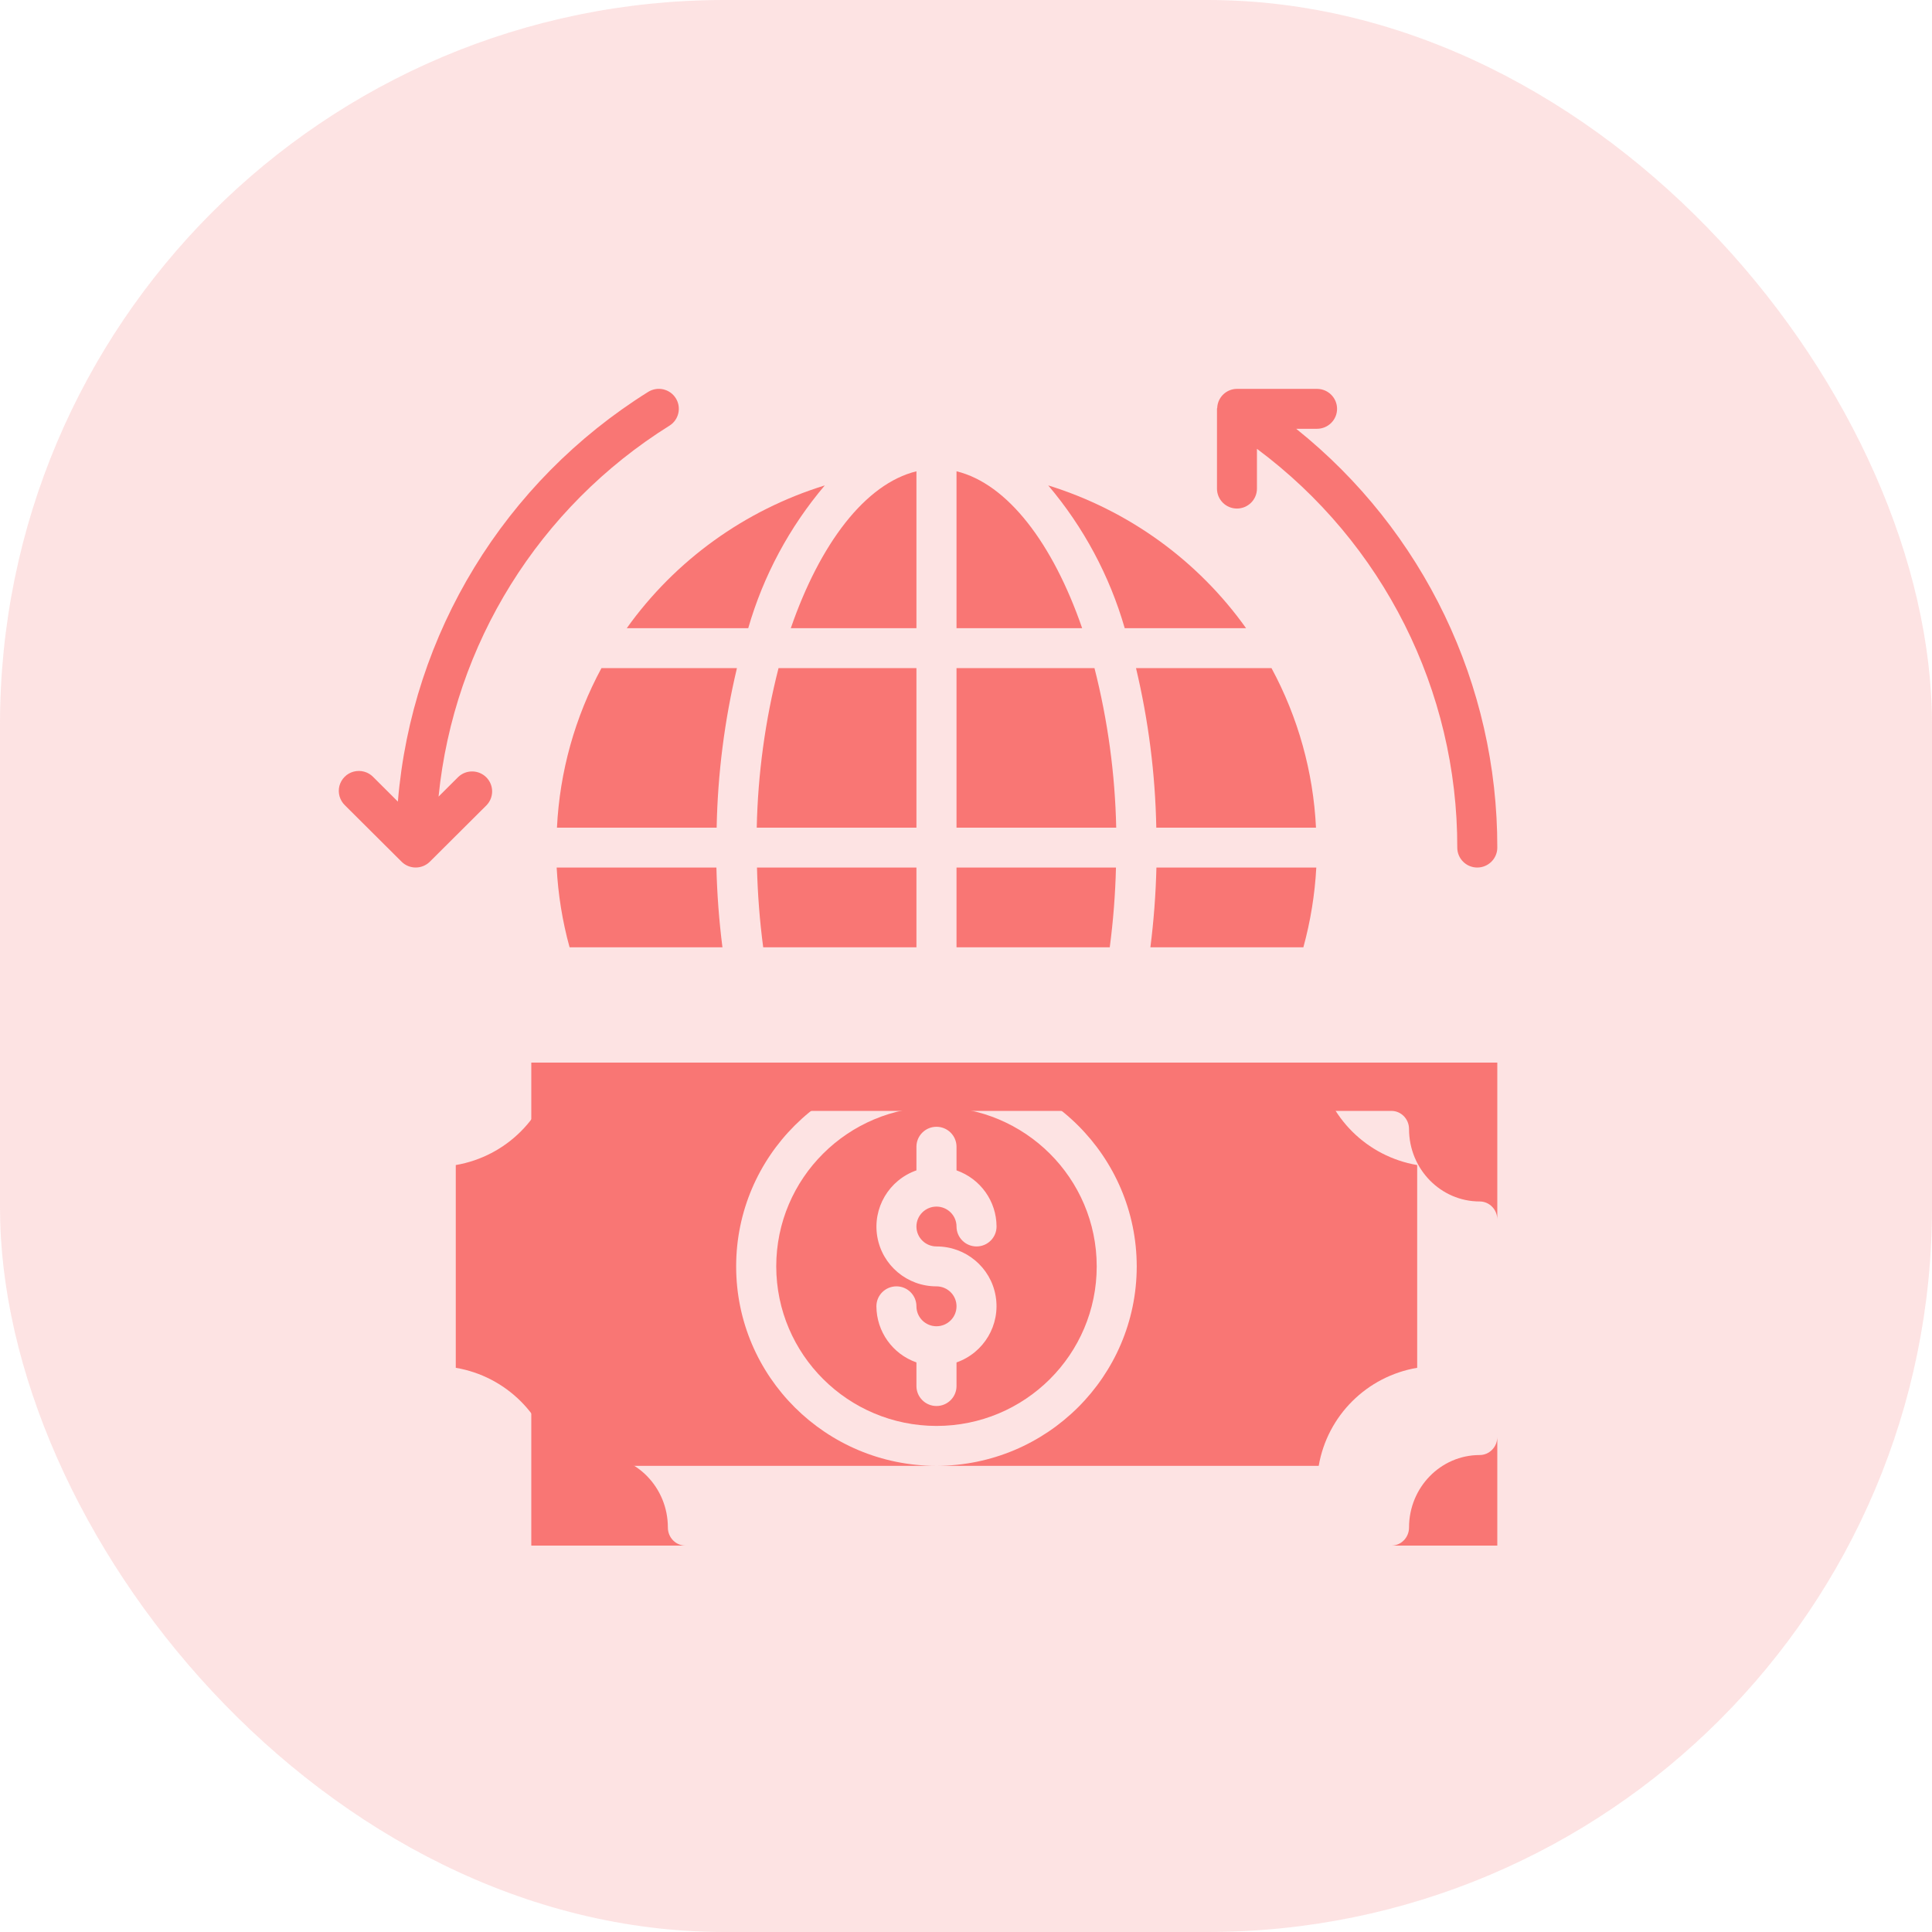<svg width="32" height="32" viewBox="0 0 32 32" fill="none" xmlns="http://www.w3.org/2000/svg">
<g id="Group 12">
<rect id="Rectangle Copy 2" opacity="0.2" width="32" height="32" rx="12" fill="#F97674"/>
<g id="exchange (1)">
<path id="Path" d="M6.651 14.272C6.78 14.401 6.99 14.401 7.12 14.272L8.058 13.338C8.184 13.208 8.182 13.002 8.054 12.874C7.926 12.747 7.719 12.745 7.589 12.87L7.264 13.194C7.517 10.668 8.929 8.4 11.089 7.05C11.244 6.953 11.29 6.748 11.192 6.594C11.094 6.44 10.889 6.394 10.734 6.492C8.357 7.978 6.821 10.492 6.59 13.277L6.182 12.87C6.099 12.784 5.975 12.75 5.859 12.78C5.743 12.81 5.653 12.901 5.622 13.016C5.592 13.132 5.627 13.255 5.713 13.338L6.651 14.272Z" fill="#F97674"/>
<path id="Path_2" d="M20.487 8.423C20.671 8.423 20.819 8.275 20.819 8.093V7.434C22.911 8.99 24.142 11.439 24.137 14.039C24.137 14.221 24.285 14.369 24.468 14.369C24.651 14.369 24.8 14.221 24.8 14.039C24.805 11.343 23.58 8.791 21.469 7.102H21.814C21.997 7.102 22.146 6.954 22.146 6.772C22.146 6.589 21.997 6.441 21.814 6.441H20.487C20.317 6.442 20.176 6.573 20.162 6.741V6.748C20.162 6.756 20.157 6.763 20.157 6.772V8.093C20.157 8.275 20.305 8.423 20.487 8.423Z" fill="#F97674"/>
<path id="Path_3" d="M9.434 15.69H11.966C11.91 15.252 11.877 14.811 11.866 14.369H9.22C9.244 14.816 9.315 15.259 9.434 15.69Z" fill="#F97674"/>
<path id="Shape" fill-rule="evenodd" clip-rule="evenodd" d="M18.165 20.976C18.165 22.435 16.977 23.618 15.511 23.618C14.046 23.616 12.859 22.434 12.857 20.976C12.857 19.516 14.045 18.333 15.511 18.333C16.977 18.333 18.165 19.516 18.165 20.976ZM14.531 20.485C14.613 20.96 15.027 21.307 15.511 21.306C15.694 21.306 15.843 21.454 15.843 21.636C15.843 21.819 15.694 21.967 15.511 21.967C15.328 21.967 15.179 21.819 15.179 21.636C15.179 21.454 15.031 21.306 14.848 21.306C14.664 21.306 14.516 21.454 14.516 21.636C14.518 22.055 14.783 22.427 15.179 22.566V22.957C15.179 23.14 15.328 23.288 15.511 23.288C15.694 23.288 15.843 23.14 15.843 22.957V22.566C16.299 22.406 16.573 21.942 16.491 21.466C16.41 20.991 15.995 20.644 15.511 20.645C15.328 20.645 15.179 20.497 15.179 20.315C15.179 20.133 15.328 19.985 15.511 19.985C15.694 19.985 15.843 20.133 15.843 20.315C15.843 20.497 15.991 20.645 16.175 20.645C16.358 20.645 16.506 20.497 16.506 20.315C16.505 19.896 16.239 19.524 15.843 19.385V18.994C15.843 18.811 15.694 18.663 15.511 18.663C15.328 18.663 15.179 18.811 15.179 18.994V19.385C14.723 19.545 14.449 20.01 14.531 20.485Z" fill="#F97674"/>
<path id="Path_4" d="M9.225 13.709H11.87C11.887 12.818 12 11.932 12.206 11.066H9.962C9.522 11.881 9.27 12.784 9.225 13.709H9.225Z" fill="#F97674"/>
<path id="Path_5" d="M18.828 20.976C18.826 22.799 17.342 24.277 15.511 24.279H21.842C21.985 23.448 22.638 22.797 23.473 22.655V19.297C22.638 19.154 21.985 18.503 21.842 17.672H15.511C17.342 17.674 18.826 19.152 18.828 20.976Z" fill="#F97674"/>
<path id="Path_6" d="M9.18 24.279H15.511C13.679 24.279 12.193 22.8 12.193 20.976C12.193 19.151 13.679 17.672 15.511 17.672H9.18C9.037 18.503 8.384 19.154 7.549 19.297V22.655C8.384 22.797 9.037 23.448 9.18 24.279Z" fill="#F97674"/>
<path id="Path_7" d="M12.393 10.405C12.643 9.537 13.075 8.731 13.661 8.04C12.337 8.449 11.184 9.28 10.381 10.405H12.393Z" fill="#F97674"/>
<path id="Path_8" d="M15.179 15.69V14.369H12.538C12.549 14.811 12.583 15.252 12.641 15.69H15.179Z" fill="#F97674"/>
<path id="Path_9" d="M15.179 7.806C14.333 8.013 13.583 9.001 13.098 10.405H15.179V7.806Z" fill="#F97674"/>
<path id="Path_10" d="M15.179 11.066H12.895C12.674 11.93 12.553 12.817 12.534 13.709H15.179V11.066Z" fill="#F97674"/>
<path id="Path_11" d="M15.843 13.709H18.488C18.469 12.817 18.348 11.93 18.128 11.066H15.843V13.709Z" fill="#F97674"/>
<path id="Path_12" d="M17.362 8.04C17.947 8.731 18.379 9.537 18.629 10.405H20.639C19.837 9.28 18.686 8.45 17.362 8.04V8.04Z" fill="#F97674"/>
<path id="Path_13" d="M21.588 15.69C21.706 15.259 21.778 14.816 21.802 14.369H19.154C19.143 14.811 19.11 15.252 19.054 15.69H21.588Z" fill="#F97674"/>
<path id="Path_14" d="M15.843 15.69H18.381C18.439 15.252 18.473 14.811 18.484 14.369H15.843V15.69Z" fill="#F97674"/>
<path id="Path_15" d="M15.843 7.806V10.405H17.924C17.439 9.001 16.689 8.013 15.843 7.806Z" fill="#F97674"/>
<path id="Path_16" d="M18.816 11.066C19.022 11.932 19.135 12.818 19.152 13.709H21.797C21.752 12.784 21.5 11.881 21.06 11.066H18.816Z" fill="#F97674"/>
<path id="Shape_2" fill-rule="evenodd" clip-rule="evenodd" d="M11.354 25.6H8.8V17.6H24.8V20.2C24.8 20.034 24.669 19.9 24.508 19.9C23.862 19.9 23.338 19.363 23.338 18.7C23.338 18.534 23.207 18.4 23.046 18.4H11.354C11.192 18.4 11.062 18.534 11.062 18.7C11.062 19.363 10.538 19.9 9.892 19.9C9.731 19.9 9.6 20.034 9.6 20.2V23.8C9.6 23.966 9.731 24.1 9.892 24.1C10.538 24.1 11.062 24.637 11.062 25.3C11.062 25.466 11.192 25.6 11.354 25.6ZM23.046 25.6H24.8V23.8C24.8 23.966 24.669 24.1 24.508 24.1C23.862 24.1 23.338 24.637 23.338 25.3C23.338 25.466 23.207 25.6 23.046 25.6Z" fill="#F97674"/>
</g>
</g>
</svg>
